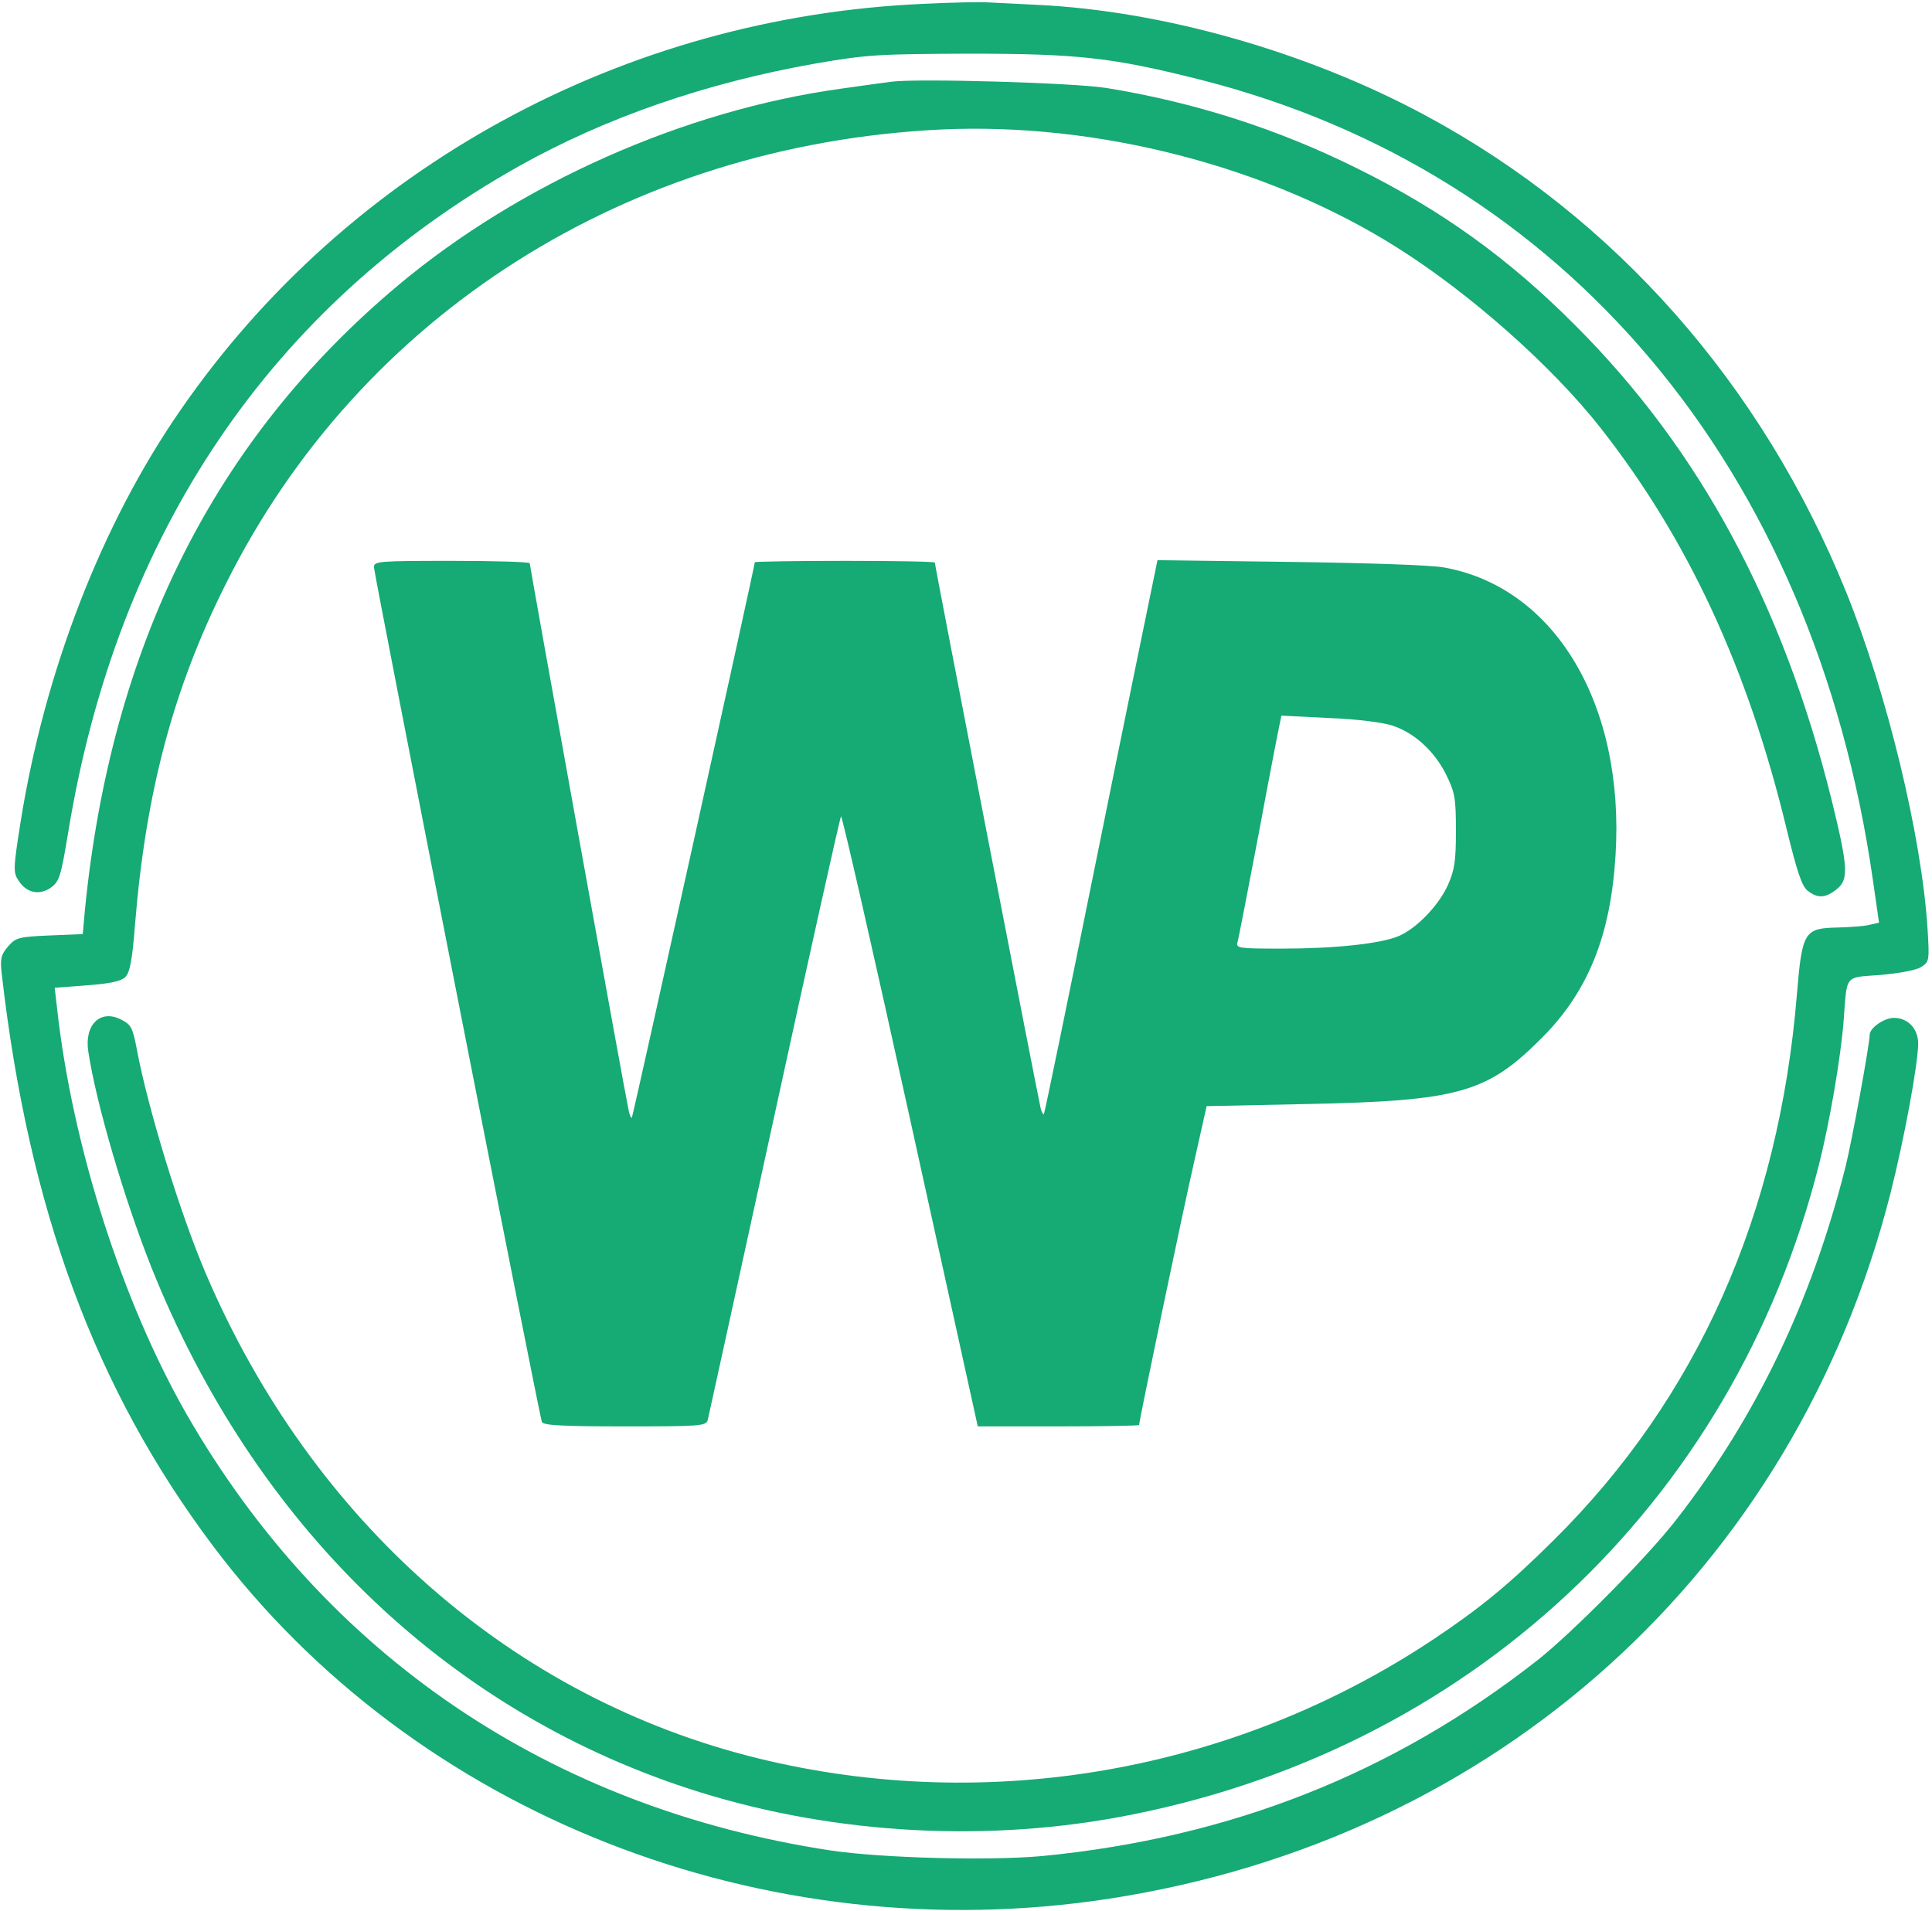 <?xml version="1.0" standalone="no"?>
<!DOCTYPE svg PUBLIC "-//W3C//DTD SVG 20010904//EN"
 "http://www.w3.org/TR/2001/REC-SVG-20010904/DTD/svg10.dtd">
<svg version="1.0" xmlns="http://www.w3.org/2000/svg"
 width="558pt" height="552pt" viewBox="0 0 558 552"
 preserveAspectRatio="xMidYMid meet">

<g transform="translate(0,552) scale(0.1,-0.1)"
fill="#16aa74" stroke="none">
<path d="M2670 5509 c-868 -37 -1665 -472 -2149 -1174 -228 -329 -393 -757
-462 -1192 -21 -133 -21 -144 -5 -167 23 -36 61 -43 94 -19 24 18 28 33 49
159 141 863 586 1521 1300 1923 251 141 542 242 861 298 146 25 177 27 437 28
319 0 417 -11 671 -75 1054 -267 1772 -1121 1943 -2310 l18 -125 -26 -6 c-14
-4 -56 -7 -92 -8 -98 -2 -104 -11 -119 -191 -52 -638 -288 -1168 -703 -1579
-128 -127 -212 -196 -347 -286 -574 -382 -1283 -507 -1950 -344 -709 174
-1288 682 -1595 1399 -74 173 -167 474 -200 650 -12 62 -16 70 -45 85 -60 31
-107 -15 -95 -92 22 -148 104 -427 182 -623 296 -740 845 -1274 1548 -1505
392 -129 835 -159 1244 -84 1007 185 1777 902 2025 1887 30 119 63 309 71 417
10 132 1 121 107 129 56 5 103 14 117 23 23 15 24 18 18 112 -17 266 -117 679
-235 971 -243 600 -668 1082 -1214 1376 -341 184 -760 303 -1123 320 -60 3
-123 6 -140 7 -16 2 -100 0 -185 -4z"/>
<path d="M2575 5284 c-16 -2 -82 -11 -145 -20 -452 -62 -928 -273 -1280 -568
-531 -445 -830 -1043 -905 -1807 l-6 -67 -96 -4 c-90 -4 -97 -6 -120 -32 -20
-24 -23 -34 -18 -79 78 -680 269 -1198 610 -1652 583 -776 1591 -1173 2590
-1019 1119 173 1978 949 2255 2037 40 158 80 375 80 433 0 43 -30 74 -70 74
-28 0 -70 -29 -70 -49 0 -27 -52 -311 -70 -382 -98 -389 -258 -722 -489 -1019
-81 -105 -301 -327 -400 -405 -417 -327 -886 -513 -1431 -566 -153 -14 -461
-6 -610 16 -811 123 -1460 563 -1861 1260 -186 325 -330 775 -374 1171 l-7 61
93 7 c68 5 99 12 111 24 13 13 20 48 28 152 31 381 110 681 263 985 388 777
1161 1267 2065 1311 451 21 945 -106 1317 -341 210 -132 447 -342 587 -520
253 -322 426 -695 538 -1159 30 -123 44 -165 60 -178 29 -23 51 -23 84 3 36
28 34 62 -13 255 -141 569 -382 1015 -741 1374 -193 194 -388 334 -631 454
-229 114 -471 191 -724 232 -95 15 -546 28 -620 18z"/>
<path d="M1080 3882 c0 -19 477 -2448 485 -2469 3 -10 60 -13 239 -13 215 0
235 1 240 18 2 9 89 404 192 877 103 473 190 863 193 867 3 4 93 -391 200
-877 l195 -885 233 0 c128 0 233 2 233 4 0 13 126 616 158 756 l37 165 285 6
c446 9 525 32 685 193 132 133 197 294 211 526 27 435 -175 774 -496 831 -38
7 -223 13 -446 16 l-381 5 -16 -78 c-9 -44 -83 -403 -163 -799 -80 -396 -147
-721 -149 -723 -2 -2 -6 5 -9 15 -5 18 -306 1568 -306 1578 0 3 -117 5 -260 5
-143 0 -260 -2 -260 -4 0 -11 -352 -1601 -355 -1604 -2 -3 -6 6 -9 19 -8 33
-286 1574 -286 1582 0 4 -101 7 -225 7 -210 0 -225 -1 -225 -18z m2942 -458
c64 -21 122 -75 155 -142 25 -51 28 -67 28 -162 0 -88 -4 -113 -23 -156 -27
-60 -92 -127 -143 -148 -52 -22 -185 -36 -337 -36 -122 0 -133 1 -128 18 3 9
30 150 61 312 30 162 58 306 61 319 l5 24 138 -7 c81 -3 157 -13 183 -22z"/>
</g>
</svg>
